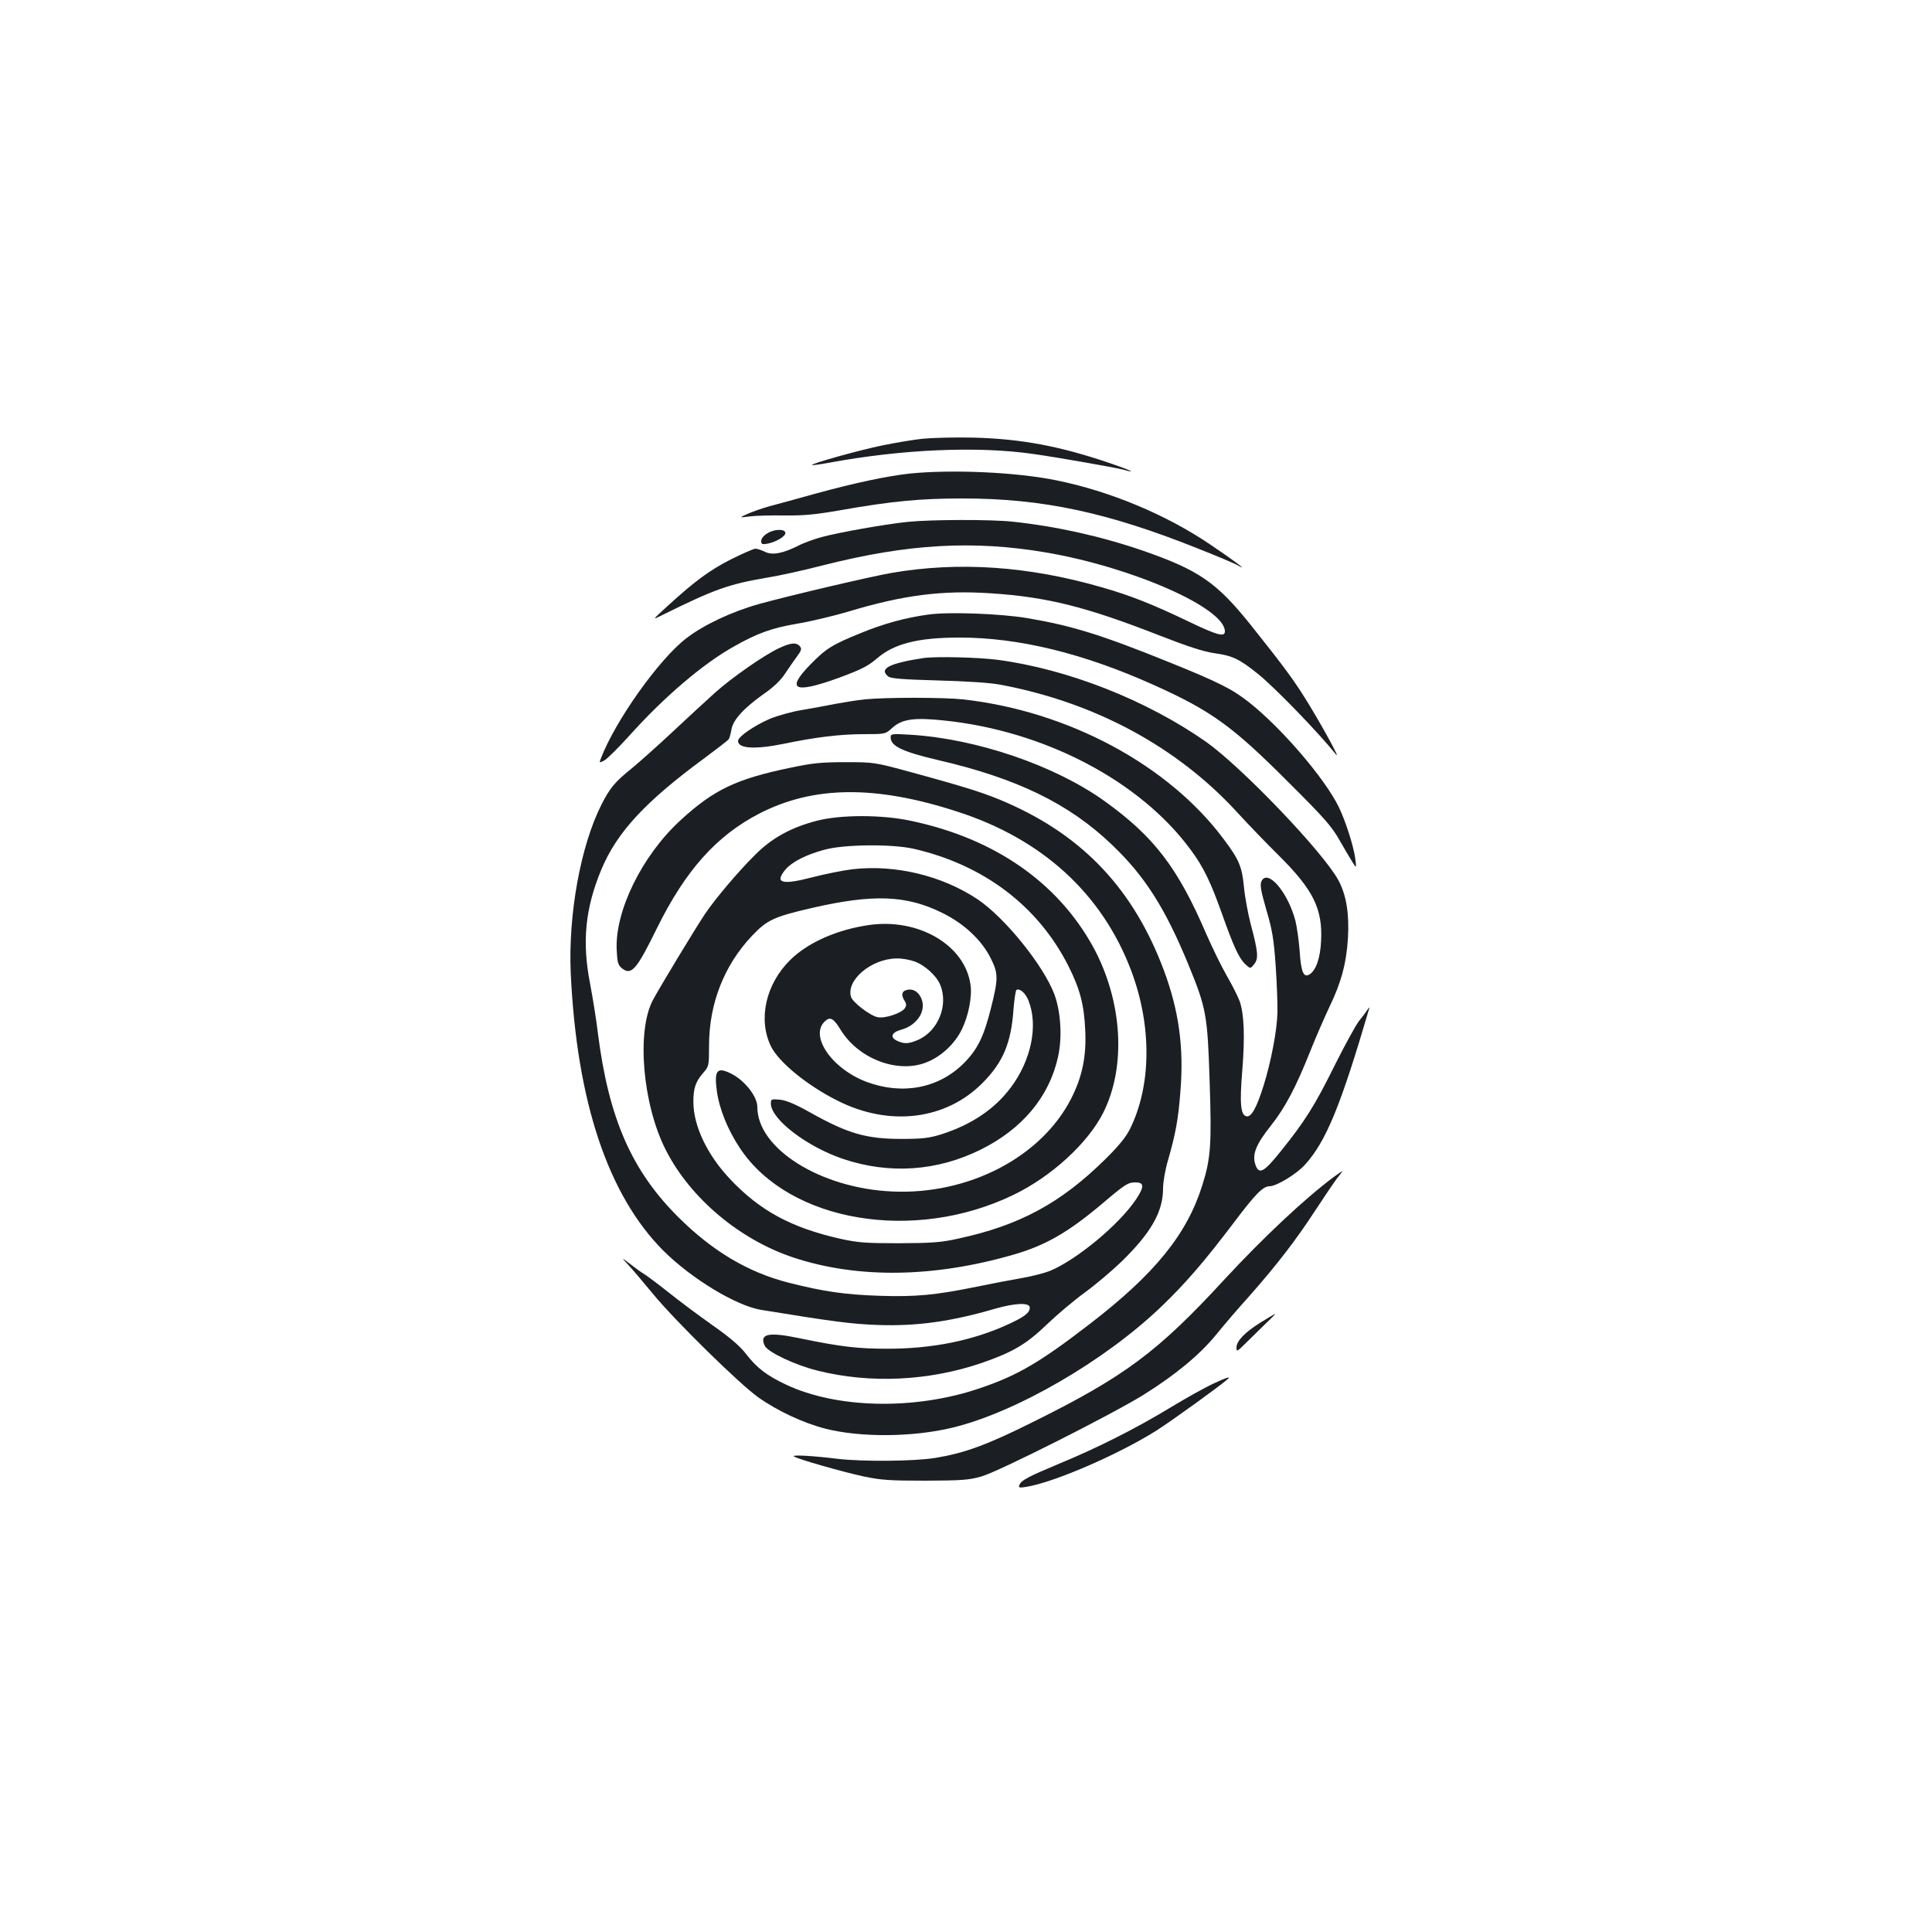 <?xml version="1.0" standalone="no"?>
<!DOCTYPE svg PUBLIC "-//W3C//DTD SVG 20010904//EN"
 "http://www.w3.org/TR/2001/REC-SVG-20010904/DTD/svg10.dtd">
<svg version="1.0" xmlns="http://www.w3.org/2000/svg"
 width="1000pt" height="1000pt" viewBox="0 0 1000 1000"
 preserveAspectRatio="xMidYMid meet">
<g transform="translate(0,1000) scale(0.1,-0.1)"
fill="#1b1f23" stroke="none">
<path d="M4775 7729 c-49 -5 -142 -21 -206 -34 -118 -24 -373 -95 -366 -102 2
-2 39 3 83 11 382 71 775 88 1064 46 122 -17 422 -70 460 -80 78 -22 48 -6
-60 31 -263 90 -465 128 -715 134 -93 2 -210 -1 -260 -6z"/>
<path d="M4710 7549 c-119 -13 -288 -49 -485 -103 -94 -26 -202 -56 -241 -66
-40 -11 -91 -29 -115 -40 -44 -20 -44 -20 11 -13 30 4 111 6 180 5 100 -1 159
4 295 28 261 46 411 60 625 60 418 0 754 -72 1230 -263 96 -38 186 -76 200
-85 57 -33 -26 29 -145 109 -230 156 -521 277 -798 333 -206 42 -537 57 -757
35z"/>
<path d="M4700 7299 c-117 -12 -360 -55 -448 -79 -40 -11 -95 -31 -121 -45
-80 -40 -134 -50 -172 -31 -18 9 -40 16 -49 16 -9 0 -66 -25 -126 -55 -111
-56 -189 -114 -330 -243 -79 -72 -79 -72 -29 -47 275 136 346 161 545 195 63
10 194 39 290 64 438 111 776 131 1157 66 447 -77 923 -287 923 -408 0 -31
-40 -20 -188 51 -179 86 -298 134 -445 176 -382 111 -745 136 -1096 75 -107
-19 -514 -114 -681 -160 -140 -39 -288 -108 -378 -178 -142 -109 -368 -428
-442 -622 -9 -24 -9 -24 18 -10 15 8 74 67 132 131 178 198 378 369 539 459
120 68 195 95 323 117 67 11 190 40 271 64 282 85 485 111 736 94 293 -19 497
-71 877 -220 144 -56 224 -82 280 -90 93 -13 128 -29 225 -107 86 -69 311
-301 404 -417 25 -30 -59 125 -137 254 -74 122 -126 193 -304 416 -178 222
-269 284 -559 385 -219 75 -449 126 -675 150 -113 12 -421 11 -540 -1z"/>
<path d="M3973 7240 c-20 -11 -33 -28 -33 -40 0 -17 5 -19 33 -14 44 9 92 37
92 55 0 22 -56 22 -92 -1z"/>
<path d="M4805 6819 c-118 -16 -231 -47 -348 -95 -150 -61 -181 -80 -263 -164
-128 -131 -83 -152 146 -69 119 44 152 61 198 100 88 77 212 109 429 109 305
0 639 -81 1004 -245 298 -134 408 -213 699 -505 184 -183 223 -227 264 -300
27 -47 57 -98 68 -115 19 -30 19 -30 13 20 -9 67 -51 197 -86 269 -73 148
-294 406 -463 540 -87 69 -158 105 -416 209 -351 142 -504 189 -735 228 -139
23 -406 33 -510 18z"/>
<path d="M4032 6645 c-76 -35 -245 -153 -333 -232 -41 -37 -141 -129 -221
-204 -79 -74 -176 -160 -214 -191 -80 -64 -109 -99 -151 -183 -108 -213 -172
-568 -159 -870 31 -667 193 -1152 481 -1440 145 -144 376 -284 505 -305 381
-62 469 -73 602 -78 204 -7 378 17 608 84 105 30 180 33 180 6 0 -27 -26 -47
-110 -86 -185 -85 -394 -127 -626 -127 -155 0 -242 10 -459 55 -159 33 -205
22 -177 -39 15 -33 156 -100 272 -129 274 -69 579 -54 853 40 161 56 230 97
337 200 52 50 140 124 195 164 55 40 140 112 189 159 154 150 216 259 216 380
0 33 11 97 26 147 39 136 53 211 64 358 18 225 -8 415 -86 624 -155 415 -414
692 -810 866 -110 49 -205 79 -494 158 -195 53 -195 53 -345 53 -126 0 -172
-5 -285 -29 -280 -58 -396 -114 -567 -271 -200 -183 -341 -471 -331 -672 3
-64 7 -78 26 -94 50 -40 76 -10 182 206 148 300 308 479 530 594 280 144 601
148 1025 10 441 -142 750 -426 900 -823 108 -287 105 -596 -7 -821 -21 -42
-60 -89 -127 -155 -231 -228 -445 -343 -761 -411 -89 -20 -136 -23 -305 -24
-175 0 -213 3 -305 23 -253 57 -417 145 -572 310 -117 124 -188 273 -189 395
-1 73 11 108 51 154 29 33 30 36 30 141 0 217 78 416 223 569 77 81 112 98
312 144 314 72 486 66 672 -26 114 -56 204 -141 251 -235 39 -78 40 -103 2
-255 -38 -151 -69 -215 -141 -288 -130 -130 -317 -166 -503 -97 -181 68 -299
240 -215 315 26 24 44 14 80 -45 91 -149 292 -227 441 -170 77 29 150 96 187
173 34 70 54 171 44 232 -30 205 -270 344 -526 307 -165 -24 -317 -91 -408
-182 -126 -125 -166 -306 -99 -445 40 -82 187 -203 345 -282 269 -136 560
-100 750 91 107 108 149 207 161 384 4 51 11 95 15 98 17 10 47 -16 62 -54 52
-129 15 -310 -92 -452 -84 -112 -204 -192 -361 -242 -63 -19 -96 -23 -205 -23
-182 0 -277 28 -470 136 -78 44 -124 63 -157 67 -46 4 -48 3 -48 -20 0 -81
187 -224 375 -287 239 -80 485 -63 710 48 216 107 355 273 401 479 23 101 15
233 -18 324 -56 150 -257 399 -399 494 -184 122 -425 180 -645 155 -50 -6
-145 -25 -210 -42 -158 -41 -197 -30 -138 41 34 39 105 76 202 102 101 28 348
30 460 5 363 -83 645 -296 802 -607 60 -119 81 -200 87 -330 7 -137 -15 -242
-72 -355 -155 -305 -533 -501 -929 -482 -370 17 -696 222 -696 437 0 54 -63
135 -132 171 -76 39 -92 21 -78 -85 12 -93 56 -204 122 -302 254 -379 898
-488 1413 -239 197 95 385 267 465 425 121 240 100 580 -52 859 -184 334 -510
561 -941 652 -151 33 -368 33 -492 0 -130 -34 -229 -88 -315 -174 -87 -86
-204 -224 -260 -306 -50 -75 -233 -377 -271 -448 -85 -161 -53 -538 66 -773
127 -252 385 -468 665 -560 332 -109 724 -103 1136 16 166 48 283 115 464 268
113 96 129 106 166 106 47 0 48 -22 4 -88 -88 -131 -305 -311 -445 -370 -28
-11 -93 -28 -145 -37 -52 -9 -158 -29 -235 -45 -216 -44 -317 -53 -503 -47
-179 6 -290 22 -471 68 -210 54 -393 163 -570 339 -242 241 -360 511 -416 950
-8 69 -27 186 -41 260 -42 215 -25 388 58 588 81 194 226 351 533 577 66 49
123 93 127 99 4 6 10 28 14 50 8 50 64 111 167 184 52 36 89 72 111 106 19 28
46 68 61 88 23 31 26 40 15 53 -18 21 -47 19 -108 -10z m700 -1621 c53 -18
114 -73 134 -120 45 -107 -11 -244 -118 -288 -45 -19 -68 -20 -103 -4 -40 18
-32 44 19 58 87 24 135 104 102 168 -17 33 -45 47 -76 37 -23 -7 -26 -26 -8
-55 10 -15 10 -25 2 -38 -16 -25 -102 -55 -141 -47 -38 7 -129 76 -138 105
-27 86 105 198 236 199 25 1 66 -6 91 -15z"/>
<path d="M4780 6594 c-177 -27 -232 -55 -183 -95 12 -11 75 -16 257 -21 149
-4 273 -12 324 -22 490 -92 916 -322 1227 -662 55 -60 152 -161 216 -224 176
-175 225 -274 217 -439 -4 -91 -27 -155 -61 -175 -30 -18 -43 14 -50 121 -4
54 -14 125 -22 157 -39 149 -145 272 -176 204 -8 -20 -3 -48 26 -149 31 -105
38 -150 48 -289 6 -91 10 -199 9 -240 -2 -93 -33 -256 -72 -380 -35 -112 -63
-163 -88 -158 -31 6 -36 66 -22 237 14 173 10 292 -14 360 -9 24 -38 82 -66
130 -27 47 -75 145 -106 216 -148 345 -272 506 -529 690 -256 183 -659 321
-1002 342 -98 6 -103 5 -103 -14 0 -45 61 -74 249 -118 405 -94 675 -225 897
-438 169 -161 274 -326 394 -617 94 -229 100 -262 111 -605 11 -329 6 -401
-38 -540 -79 -253 -245 -458 -580 -716 -262 -202 -378 -270 -579 -337 -331
-111 -732 -103 -995 21 -98 46 -150 85 -206 157 -32 42 -84 87 -177 152 -72
51 -174 127 -226 169 -53 42 -109 84 -125 94 -17 10 -50 34 -75 54 -45 34 -45
34 -9 -5 20 -21 79 -91 132 -155 117 -141 444 -462 541 -531 100 -71 235 -134
349 -163 182 -46 450 -44 655 5 329 79 789 345 1084 628 125 120 223 234 373
432 112 149 152 190 186 190 36 0 140 63 184 112 109 121 184 303 332 808 3 8
-1 6 -8 -5 -7 -11 -27 -38 -45 -60 -17 -22 -74 -126 -126 -230 -103 -208 -154
-289 -279 -444 -90 -113 -115 -124 -133 -63 -14 50 7 101 80 193 75 94 131
200 205 386 28 70 73 174 100 231 61 126 88 226 96 357 7 126 -8 221 -49 298
-77 144 -500 586 -685 717 -310 217 -717 377 -1081 425 -102 13 -317 18 -382
9z"/>
<path d="M4475 6380 c-38 -4 -106 -15 -150 -23 -44 -9 -122 -23 -174 -32 -51
-8 -125 -29 -165 -45 -81 -35 -166 -93 -166 -115 0 -40 88 -45 236 -15 163 34
292 50 413 50 114 0 114 0 151 34 49 44 112 53 264 37 521 -53 1018 -313 1280
-671 65 -87 104 -169 161 -330 60 -169 88 -230 121 -261 26 -24 26 -24 46 1
23 29 20 64 -19 209 -13 51 -29 135 -34 187 -10 107 -25 144 -104 249 -287
386 -806 664 -1350 725 -101 11 -404 11 -510 0z"/>
<path d="M6902 3907 c-149 -111 -365 -314 -564 -529 -346 -376 -517 -503 -993
-739 -239 -119 -352 -160 -503 -185 -111 -18 -376 -20 -505 -5 -138 17 -244
22 -227 12 25 -15 246 -78 360 -103 91 -19 134 -22 320 -22 187 1 225 3 290
22 87 24 677 322 838 422 165 103 288 205 372 306 41 51 120 143 176 205 138
156 242 290 342 444 47 72 98 147 114 168 17 20 28 37 26 36 -1 0 -22 -15 -46
-32z"/>
<path d="M6525 3155 c-82 -51 -125 -96 -125 -130 0 -23 3 -22 48 23 26 26 72
71 102 100 30 28 53 52 50 51 -3 0 -36 -20 -75 -44z"/>
<path d="M6275 2836 c-38 -18 -134 -71 -213 -119 -183 -111 -377 -209 -575
-291 -167 -70 -202 -88 -211 -113 -5 -13 0 -15 36 -9 143 23 476 167 673 291
73 46 331 232 370 267 18 16 -10 7 -80 -26z"/>
</g>
</svg>
